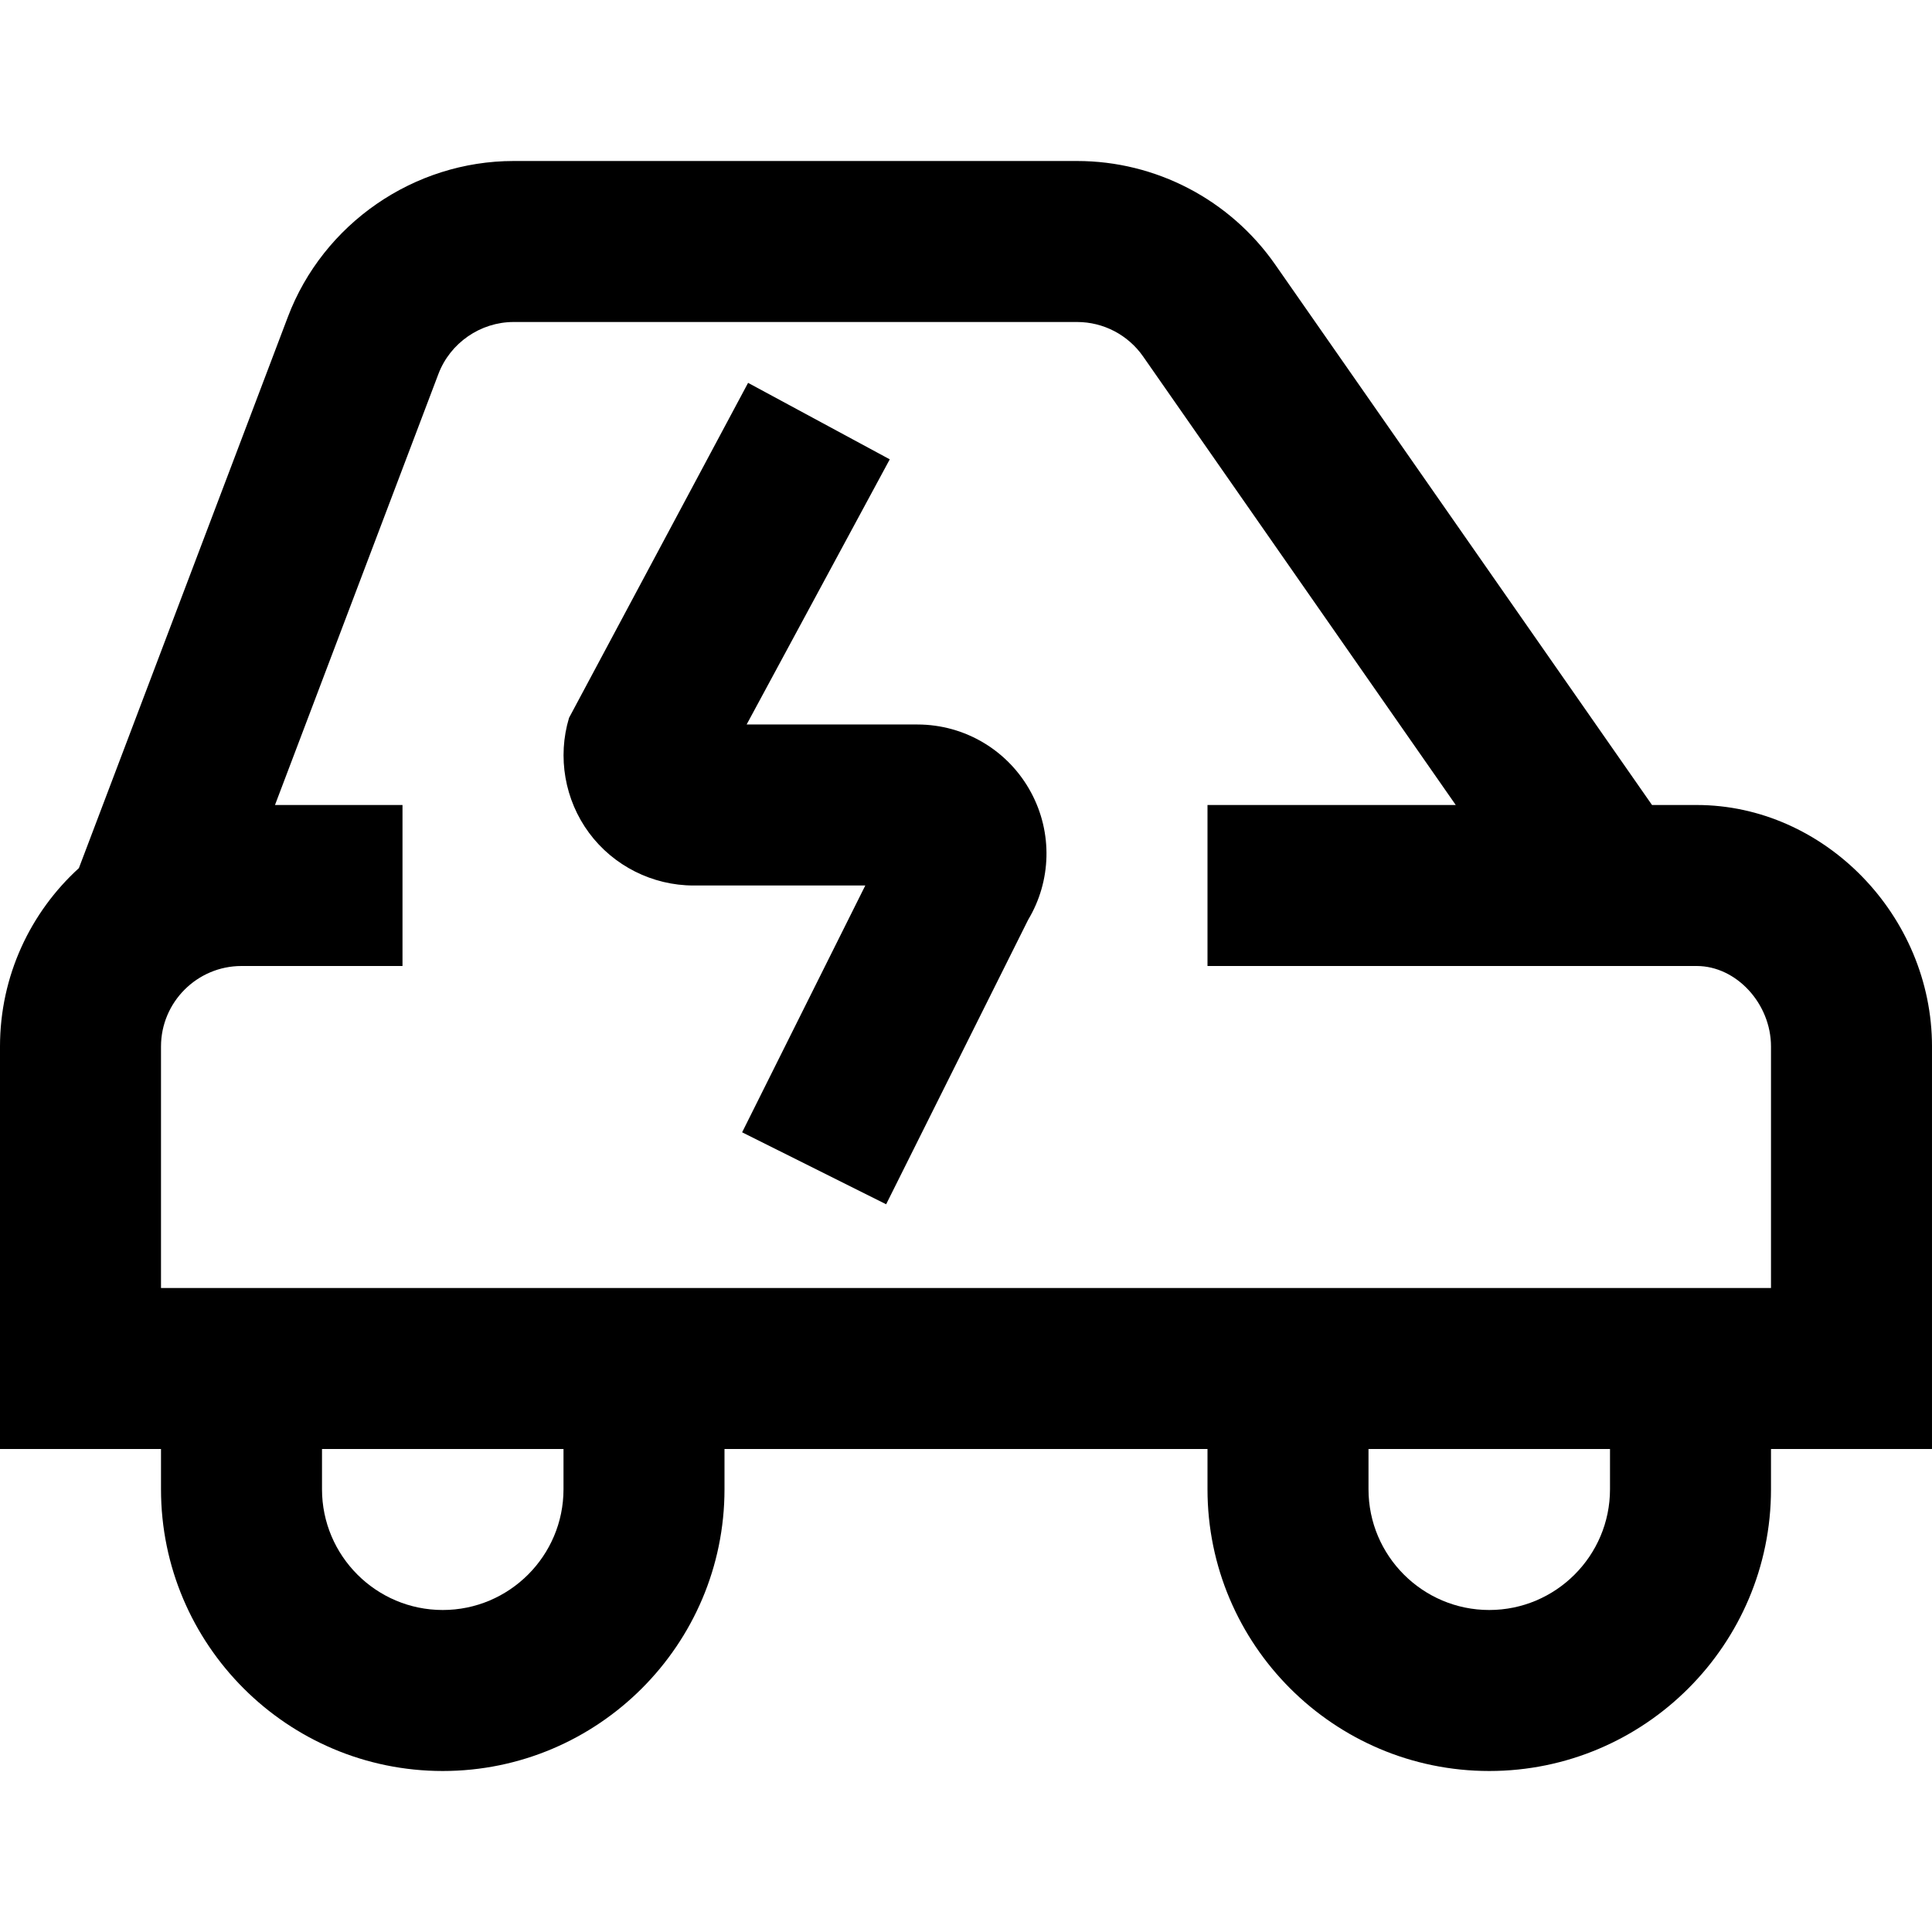 <?xml version="1.0" encoding="UTF-8"?>
<svg xmlns="http://www.w3.org/2000/svg" id="Layer_1" data-name="Layer 1" viewBox="0 0 24 24" width="512" height="512"><path d="M24,13c0-1.626-1.338-3-2.923-3h-.555L15.84,3.285c-.561-.804-1.48-1.285-2.461-1.285H6.381c-1.239,0-2.366,.778-2.805,1.937L.98,10.784c-.602,.549-.98,1.339-.98,2.216v5H2v.5c0,1.93,1.57,3.5,3.5,3.5s3.5-1.57,3.5-3.5v-.5h6v.5c0,1.93,1.57,3.5,3.5,3.5s3.5-1.57,3.5-3.5v-.5h2v-5ZM7,18.5c0,.827-.673,1.5-1.5,1.5s-1.5-.673-1.5-1.5v-.5h3v.5Zm13,0c0,.827-.673,1.5-1.5,1.5s-1.5-.673-1.5-1.5v-.5h3v.5Zm2-2.5H2v-3c0-.551,.449-1,1-1h2v-2h-1.584l2.03-5.354c.146-.386,.522-.646,.935-.646h6.999c.327,0,.633,.16,.82,.428l3.884,5.572h-3.084v2h6.077c.492,0,.923,.467,.923,1v3Zm-9.191-6.154c.268,.499,.252,1.098-.037,1.58l-1.764,3.534-1.789-.894,1.53-3.066h-2.134c-.509,0-.994-.244-1.297-.653s-.396-.943-.249-1.43l2.224-4.161,1.76,.95-1.778,3.294h2.121c.592,0,1.133,.324,1.413,.846Z"/></svg>
